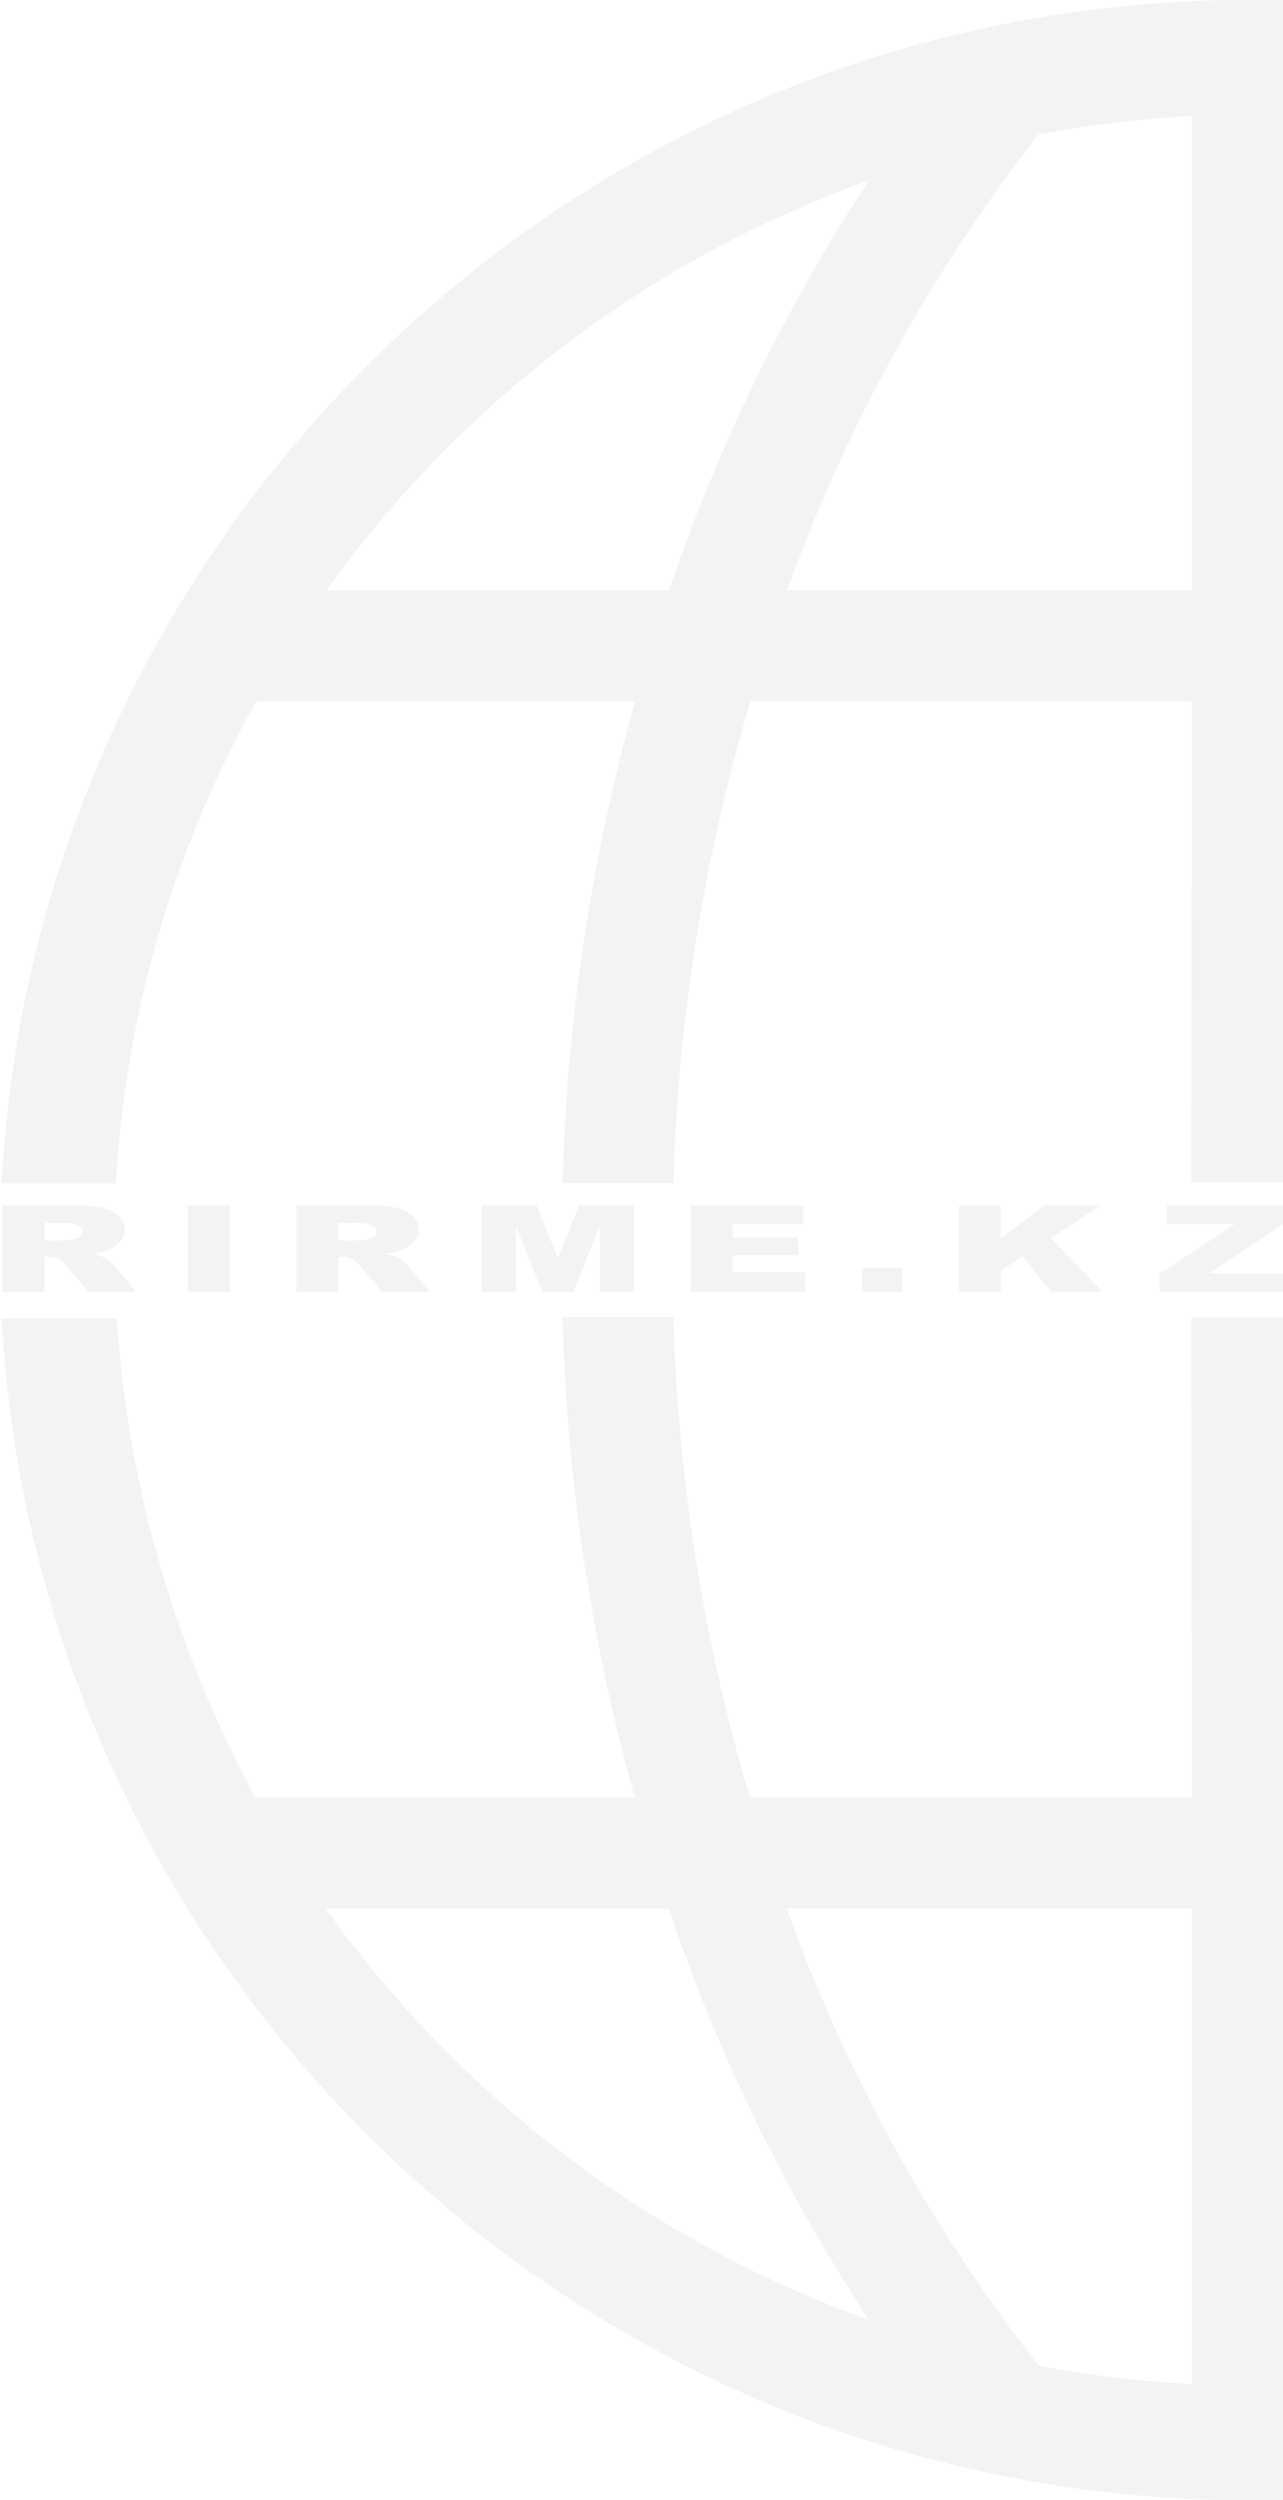 <svg xmlns="http://www.w3.org/2000/svg" width="266" height="518" viewBox="0 0 266 518"><defs><style>.cls-1 {fill-rule: evenodd;opacity: 0.05;}</style></defs><path id="Фигура_1" data-name="Фигура 1" class="cls-1" d="M9.22,267.652v-7.264H9.986a5.206,5.206,0,0,1,2.127.416,4.979,4.979,0,0,1,1.572,1.379l4.641,5.469h9.81l-4.2-5.186a8.034,8.034,0,0,0-1.216-1.112,7.927,7.927,0,0,0-1.389-.941,11.505,11.505,0,0,0-2.26-.659,14.676,14.676,0,0,0,3.049-.708,7.16,7.16,0,0,0,2.742-1.752,3.66,3.66,0,0,0,1-2.57,3.781,3.781,0,0,0-1.3-2.9,7.1,7.1,0,0,0-3.431-1.629,32.472,32.472,0,0,0-6.152-.44H0.5v17.9H9.22Zm0-14.283h3.814a7.659,7.659,0,0,1,3.239.464,1.45,1.45,0,0,1,.862,1.331,1.324,1.324,0,0,1-.546,1.037,2.684,2.684,0,0,1-1.409.562,20,20,0,0,1-2.3.244H9.22v-3.638Zm29.709,14.283h8.7v-17.9h-8.7v17.9Zm31.215,0v-7.264H70.91a5.207,5.207,0,0,1,2.127.416,4.977,4.977,0,0,1,1.572,1.379l4.641,5.469h9.81l-4.2-5.186a8.032,8.032,0,0,0-1.216-1.112,7.927,7.927,0,0,0-1.389-.941,11.507,11.507,0,0,0-2.26-.659,14.676,14.676,0,0,0,3.049-.708,7.161,7.161,0,0,0,2.742-1.752,3.66,3.66,0,0,0,1-2.57,3.781,3.781,0,0,0-1.3-2.9,7.1,7.1,0,0,0-3.431-1.629,32.472,32.472,0,0,0-6.152-.44H61.424v17.9h8.72Zm0-14.283h3.814a7.66,7.66,0,0,1,3.239.464,1.45,1.45,0,0,1,.862,1.331,1.323,1.323,0,0,1-.546,1.037,2.683,2.683,0,0,1-1.409.562,20,20,0,0,1-2.3.244h-3.66v-3.638ZM99.85,267.652h7.11V254l5.468,13.648h6.436L124.342,254v13.648h7.111v-17.9H120.042l-4.372,10.889-4.4-10.889H99.85v17.9Zm43.385,0h23.688V263.6H151.936v-3.528h13.512v-3.65H151.936v-2.844H166.5v-3.821H143.235v17.9Zm35.473,0h8.337v-4.981h-8.337v4.981Zm20.12,0h8.682v-4.367L212,260.292l5.923,7.36h10.692L217.9,256.511l10.253-6.755H216.6l-9.094,6.763v-6.763h-8.682v17.9Zm43.086-14.075h14.093L240.4,263.941v3.711h26.659v-3.846H250.712l15.772-10.473v-3.577h-24.57v3.821ZM24.207,273.16A240.334,240.334,0,0,0,53,372.454h78.605a409.475,409.475,0,0,1-14.977-99.574h23a385.878,385.878,0,0,0,15.879,99.574h91.606L247,273h24l-0.12,99.454H356.8A401.455,401.455,0,0,0,372.676,270.88L279,271V247l93.676,0.12A401.488,401.488,0,0,0,356.727,145.3H270.88L271,245H247l0.121-99.7H155.585a385.908,385.908,0,0,0-15.949,99.822h-23A409.479,409.479,0,0,1,131.678,145.3H53.146a230.5,230.5,0,0,0-29.1,99.884c-8.492,0-19.088-.01-23.709-0.01C7.551,108.751,120.809-.024,259-0.024c142.83,0,259.024,116.2,259.024,259.024S401.83,518.024,259,518.024c-138.08,0-251.267-108.6-258.642-244.868C4.7,273.156,15.638,273.16,24.207,273.16Zm469.728-2.28H395.678a425.869,425.869,0,0,1-14.963,101.574h84.272A233.578,233.578,0,0,0,493.934,270.88ZM450.5,395.431H373.65a372.811,372.811,0,0,1-43.128,87.683A236.219,236.219,0,0,0,450.5,395.431Zm-154.45,95.89c22.5-28.257,40.343-60.705,53.18-95.89H270.88v98.494A237.409,237.409,0,0,0,296.052,491.321Zm-48.931,2.62v-98.51H163.093a341.866,341.866,0,0,0,52.257,94.708A237.7,237.7,0,0,0,247.121,493.941Zm-66.99-13.318a373.5,373.5,0,0,1-41.5-85.192H67.519A236.364,236.364,0,0,0,180.131,480.623ZM67.7,122.322h71.017a373.521,373.521,0,0,1,41.4-84.937A236.353,236.353,0,0,0,67.7,122.322ZM247.121,24.06a237.7,237.7,0,0,0-31.781,3.8,341.877,341.877,0,0,0-52.156,94.459h83.937V24.06Zm23.759,0.015v98.246h78.261c-12.828-35.086-30.63-67.449-53.077-95.64A237.5,237.5,0,0,0,270.88,24.076Zm59.648,10.814a372.961,372.961,0,0,1,43.037,87.433H450.33A236.21,236.21,0,0,0,330.528,34.889ZM464.853,145.3H380.64A425.768,425.768,0,0,1,395.678,247.12h98.256A233.57,233.57,0,0,0,464.853,145.3Z"/></svg>
